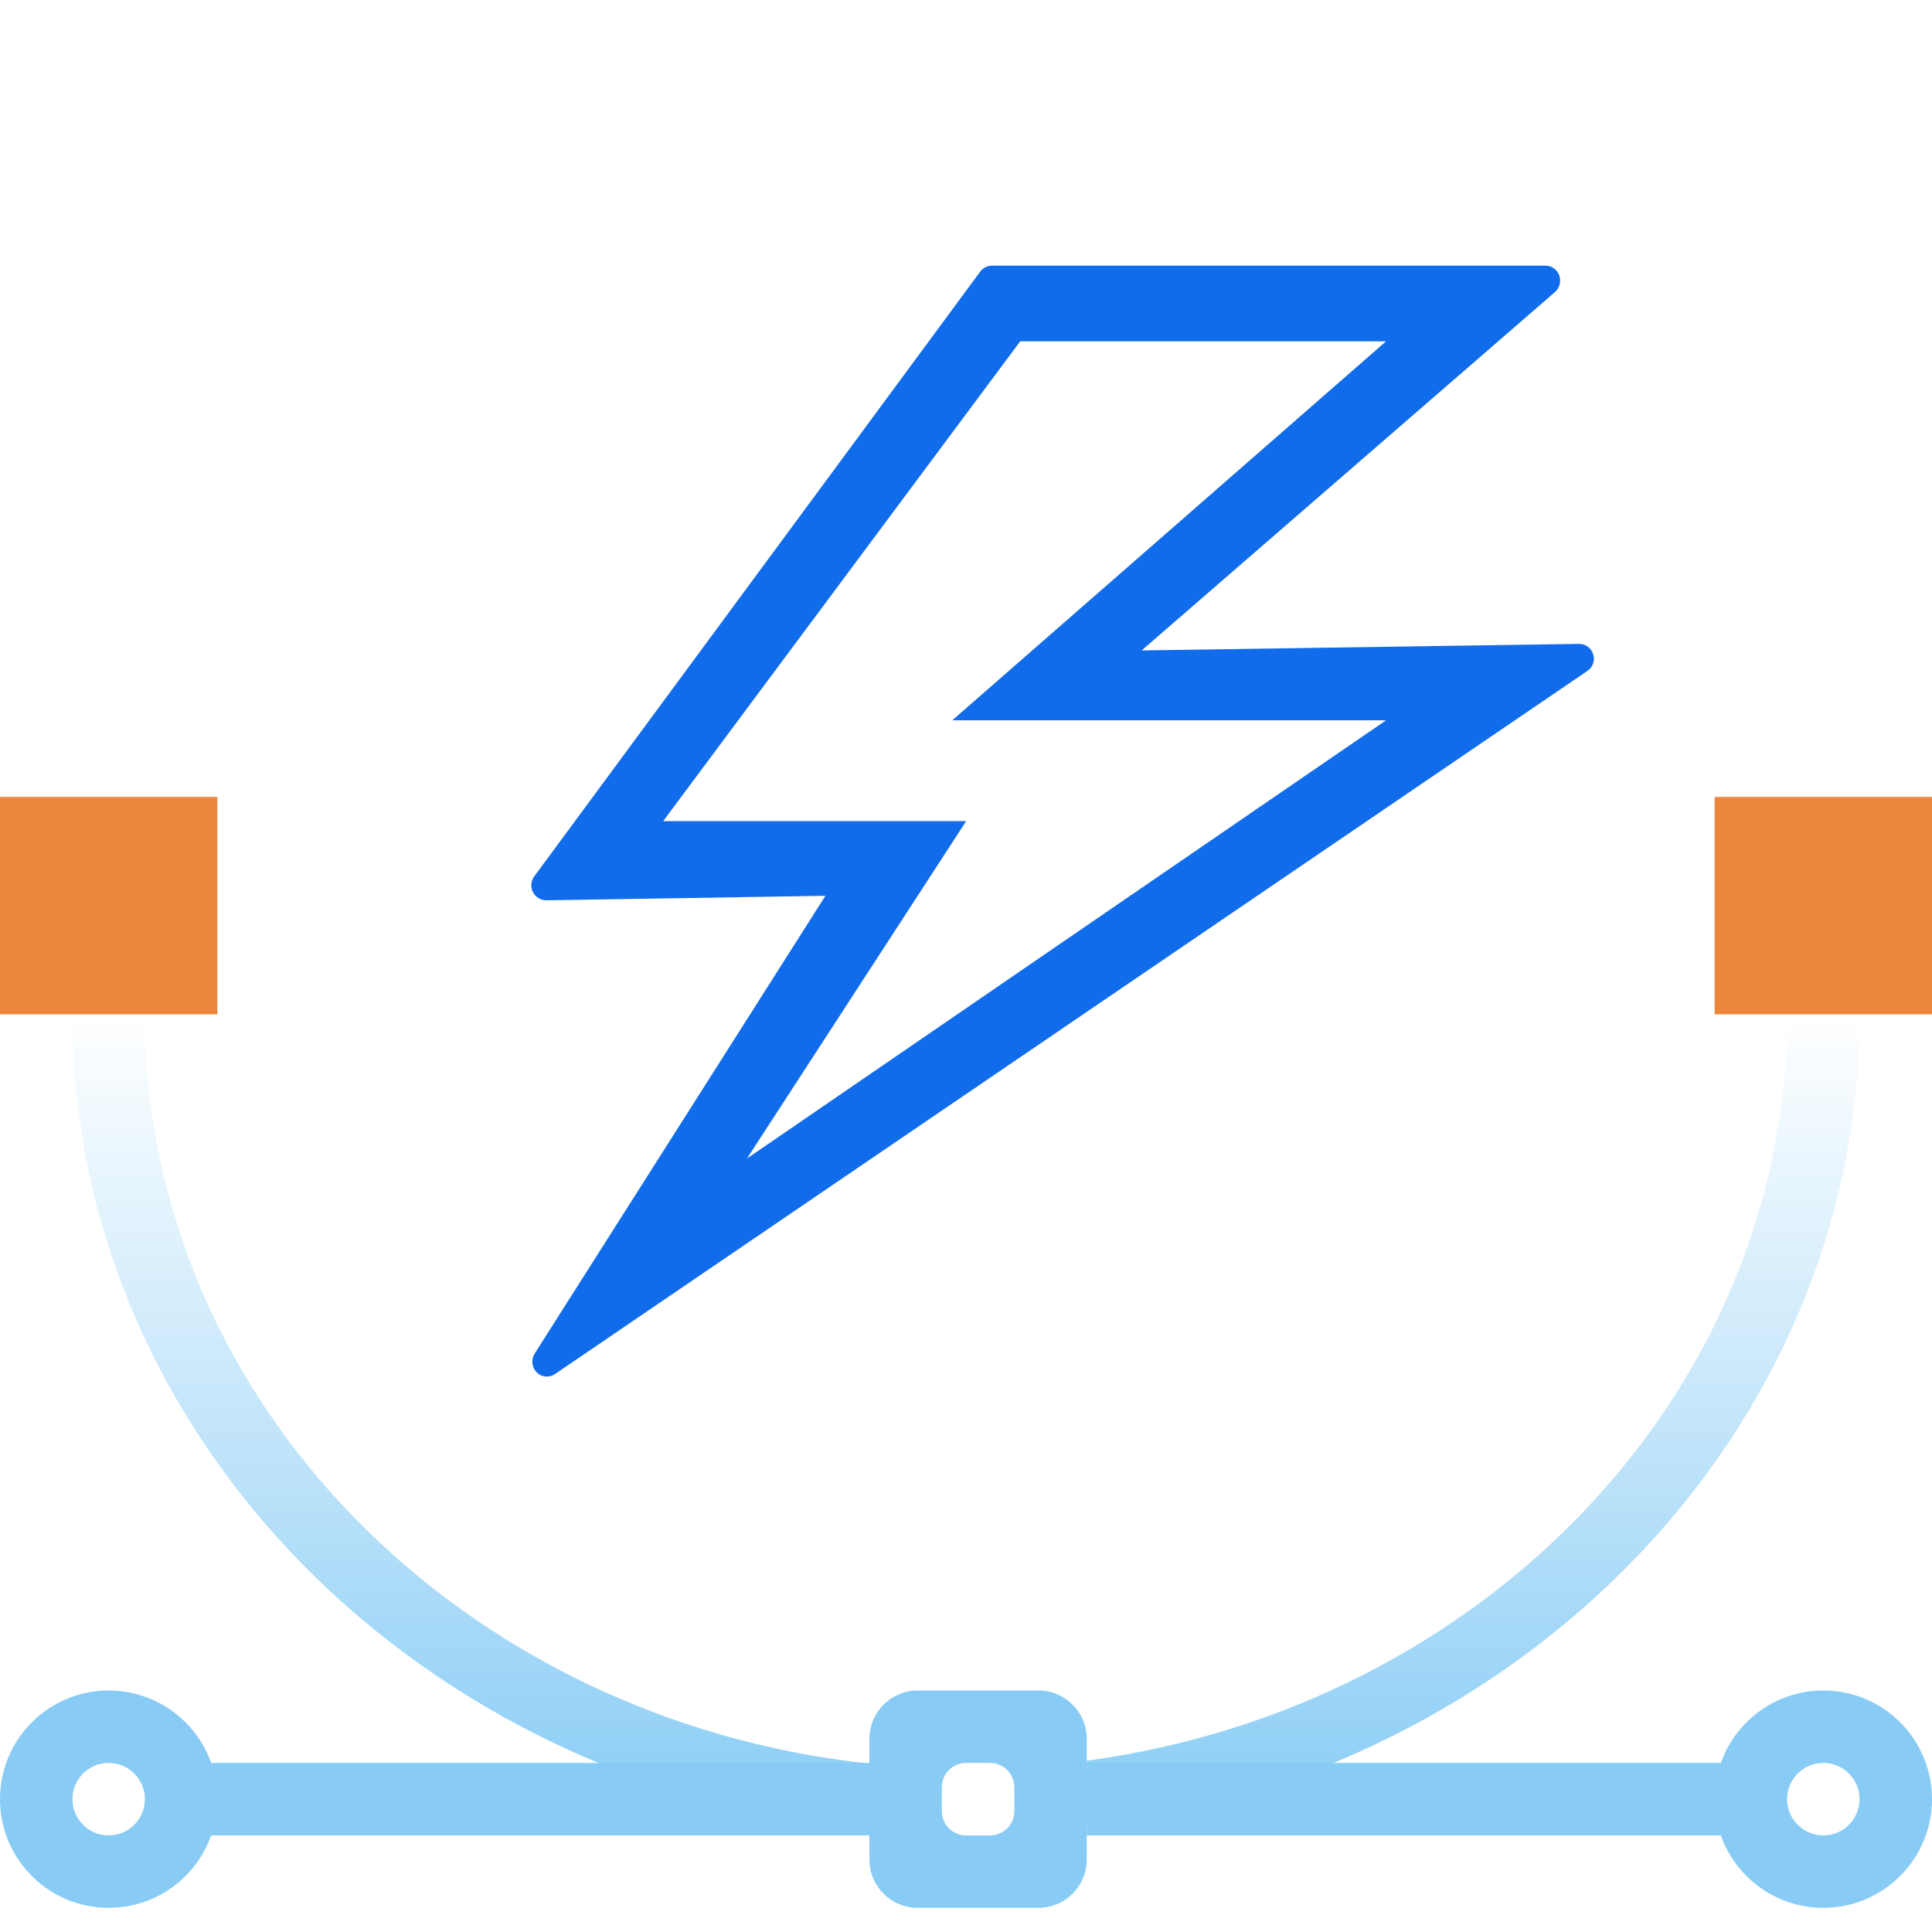 <?xml version="1.0" encoding="UTF-8"?>
<svg width="80px" height="80px" viewBox="0 0 80 80" version="1.1" xmlns="http://www.w3.org/2000/svg" xmlns:xlink="http://www.w3.org/1999/xlink">
    <!-- Generator: Sketch 55.2 (78181) - https://sketchapp.com -->
    <title>方便快捷</title>
    <desc>Created with Sketch.</desc>
    <defs>
        <linearGradient x1="50%" y1="0%" x2="50%" y2="100%" id="linearGradient-1">
            <stop stop-color="#88CCF5" stop-opacity="0" offset="0%"></stop>
            <stop stop-color="#88CCF5" offset="100%"></stop>
        </linearGradient>
    </defs>
    <g id="1.首页" stroke="none" stroke-width="1" fill="none" fill-rule="evenodd">
        <g transform="translate(-1071, -1413)" id="方便快捷">
            <g transform="translate(1071, 1413)">
                <path d="M36,73.029 L36,75.804 C17.447,73.971 3,59.536 3,42 L6,42 C6,58.012 19.107,71.21 36,73.029 Z M45,72.908 C61.407,70.686 74,57.694 74,42 L77,42 C77,59.219 63.07,73.449 45,75.692 L45,72.908 Z" id="形状结合" fill="url(#linearGradient-1)"></path>
                <path d="M65.972,27.095 C66.054,27.36 65.952,27.637 65.724,27.786 L22.984,56.895 C22.749,57.057 22.425,57.031 22.222,56.824 C22.019,56.624 21.987,56.294 22.139,56.049 L34.179,37.093 L22.622,37.28 C22.387,37.28 22.177,37.151 22.069,36.944 C21.961,36.731 21.98,36.479 22.12,36.292 L40.59,11.245 C40.71,11.09 40.888,11 41.079,11 L63.996,11 C64.25,11 64.478,11.161 64.567,11.407 C64.65,11.652 64.58,11.924 64.39,12.092 L47.273,26.933 L65.381,26.662 C65.654,26.656 65.889,26.83 65.972,27.095 Z M42.245,14.133 L27.461,34 L40.008,34 L30.931,47.971 L57.393,29.827 L39.43,29.827 L57.393,14.133 L42.245,14.133 Z" id="形状结合" fill="#116CEB" fill-rule="nonzero"></path>
                <path d="M38,70 L43,70 C44.105,70 45,70.895 45,72 L45,77 C45,78.105 44.105,79 43,79 L38,79 C36.895,79 36,78.105 36,77 L36,72 C36,70.895 36.895,70 38,70 Z M40,73 C39.448,73 39,73.448 39,74 L39,75 C39,75.552 39.448,76 40,76 L41,76 C41.552,76 42,75.552 42,75 L42,74 C42,73.448 41.552,73 41,73 L40,73 Z" id="形状结合" fill="#88CCF5"></path>
                <rect id="矩形备份-10" fill="#EB863C" x="0" y="33" width="9" height="9"></rect>
                <rect id="矩形备份-11" fill="#EB863C" x="71" y="33" width="9" height="9"></rect>
                <rect id="矩形" fill="#88CCF5" x="45" y="73" width="27" height="3"></rect>
                <rect id="矩形备份-9" fill="#88CCF5" x="8" y="73" width="28" height="3"></rect>
                <path d="M75.5,79 C73.015,79 71,76.985 71,74.5 C71,72.015 73.015,70 75.5,70 C77.985,70 80,72.015 80,74.5 C80,76.985 77.985,79 75.5,79 Z M75.5,76 C76.328,76 77,75.328 77,74.5 C77,73.672 76.328,73 75.5,73 C74.672,73 74,73.672 74,74.5 C74,75.328 74.672,76 75.5,76 Z" id="形状结合" fill="#88CCF5"></path>
                <path d="M4.5,79 C2.015,79 0,76.985 0,74.5 C0,72.015 2.015,70 4.5,70 C6.985,70 9,72.015 9,74.5 C9,76.985 6.985,79 4.5,79 Z M4.5,76 C5.328,76 6,75.328 6,74.5 C6,73.672 5.328,73 4.5,73 C3.672,73 3,73.672 3,74.5 C3,75.328 3.672,76 4.5,76 Z" id="形状结合备份" fill="#88CCF5"></path>
            </g>
        </g>
    </g>
</svg>